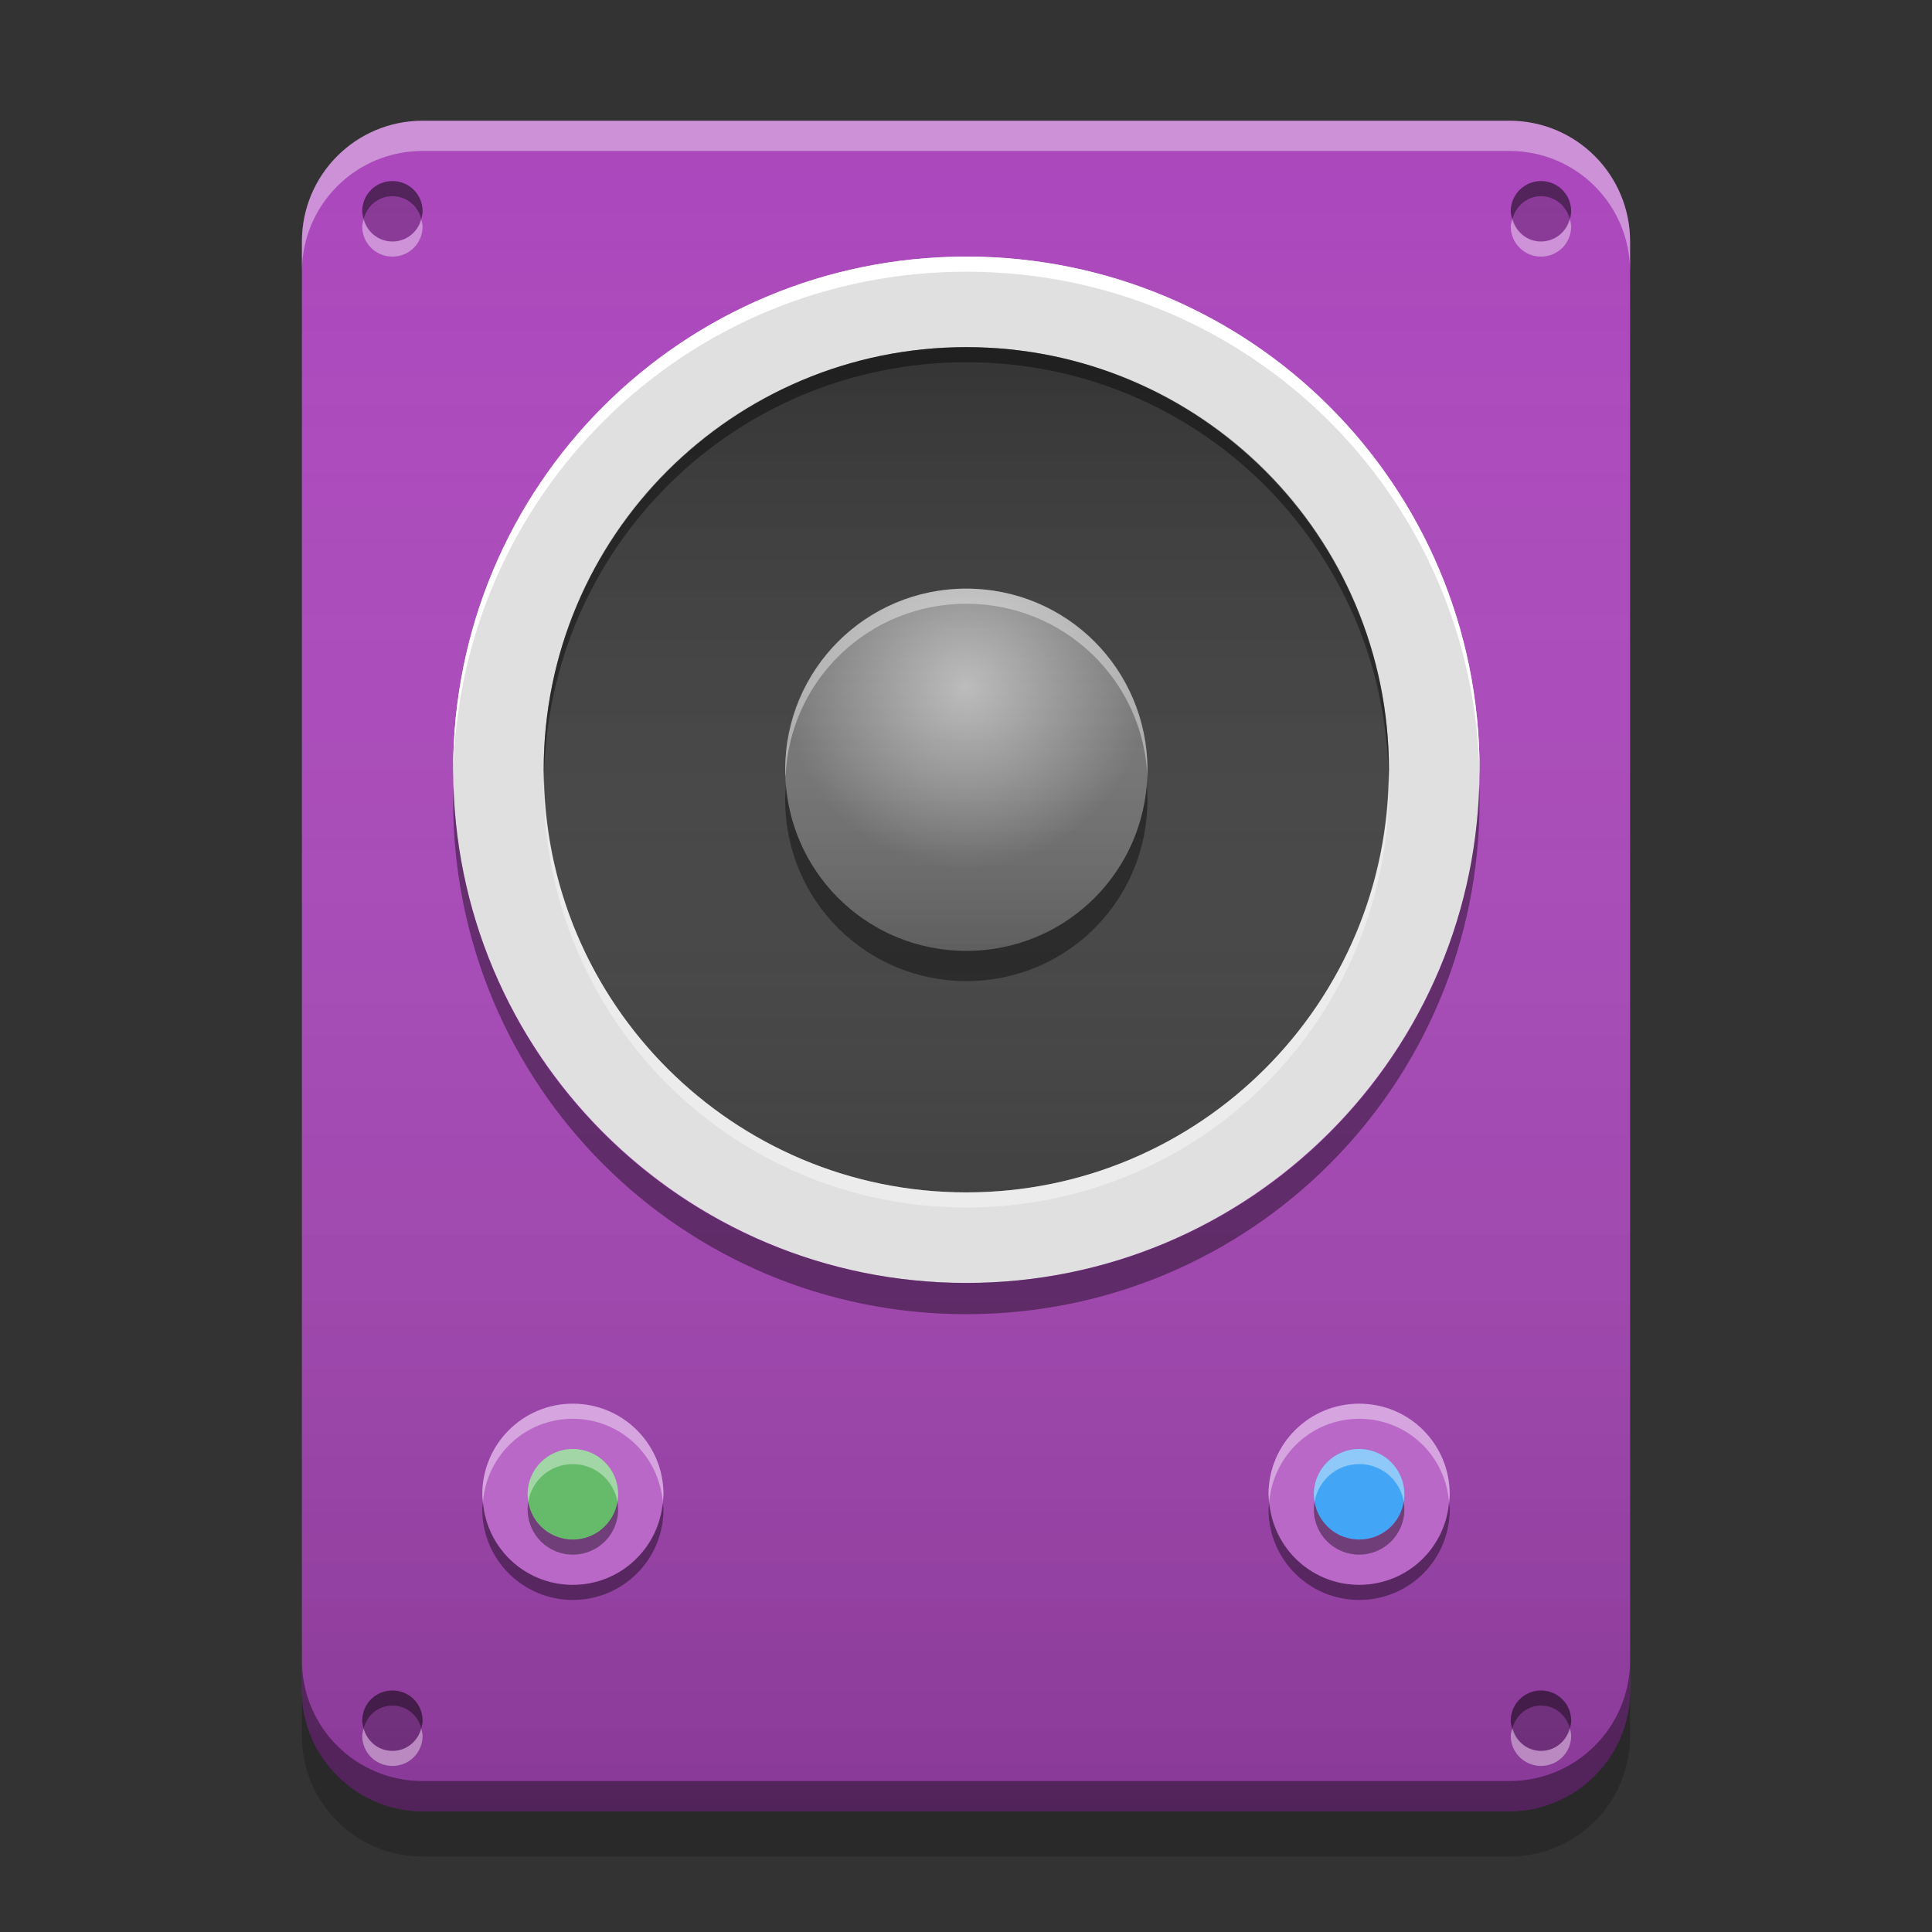 
<svg xmlns="http://www.w3.org/2000/svg" xmlns:xlink="http://www.w3.org/1999/xlink" width="22" height="22" viewBox="0 0 22 22" version="1.1">
<rect x="0" y="0" width="22" height="22" fill="#333333" stroke="none"/>
<defs>
<linearGradient id="linear0" gradientUnits="userSpaceOnUse" x1="8.467" y1="-199.125" x2="8.467" y2="-213.942" gradientTransform="matrix(1.299,0,0,1.299,0,279.331)">
<stop offset="0" style="stop-color:rgb(0%,0%,0%);stop-opacity:0.2;"/>
<stop offset="1" style="stop-color:rgb(100%,100%,100%);stop-opacity:0;"/>
</linearGradient>
<linearGradient id="linear1" gradientUnits="userSpaceOnUse" x1="8.467" y1="-211.825" x2="8.467" y2="-204.417" gradientTransform="matrix(1.299,0,0,1.299,0.004,279.159)">
<stop offset="0" style="stop-color:rgb(0%,0%,0%);stop-opacity:0.2;"/>
<stop offset="1" style="stop-color:rgb(100%,100%,100%);stop-opacity:0;"/>
</linearGradient>
<linearGradient id="linear2" gradientUnits="userSpaceOnUse" x1="8.467" y1="-206.533" x2="8.467" y2="-209.708" gradientTransform="matrix(1.299,0,0,1.299,0.004,279.159)">
<stop offset="0" style="stop-color:rgb(0%,0%,0%);stop-opacity:0.2;"/>
<stop offset="1" style="stop-color:rgb(100%,100%,100%);stop-opacity:0;"/>
</linearGradient>
<radialGradient id="radial0" gradientUnits="userSpaceOnUse" cx="8.467" cy="-207.592" fx="8.467" fy="-207.592" r="2.117" gradientTransform="matrix(0.974,0,0,0.974,2.75,210.014)">
<stop offset="0" style="stop-color:rgb(100%,100%,100%);stop-opacity:0.502;"/>
<stop offset="1" style="stop-color:rgb(100%,100%,100%);stop-opacity:0;"/>
</radialGradient>
</defs>
<g id="surface1">
<path style=" stroke:none;fill-rule:nonzero;fill:rgb(67.059%,27.843%,73.725%);fill-opacity:1;" d="M 4.812 1.375 L 17.188 1.375 C 17.945 1.375 18.562 1.992 18.562 2.75 L 18.562 19.25 C 18.562 20.008 17.945 20.625 17.188 20.625 L 4.812 20.625 C 4.055 20.625 3.438 20.008 3.438 19.25 L 3.438 2.75 C 3.438 1.992 4.055 1.375 4.812 1.375 Z M 4.812 1.375 "/>
<path style=" stroke:none;fill-rule:nonzero;fill:url(#linear0);" d="M 4.812 1.375 L 17.188 1.375 C 17.945 1.375 18.562 1.992 18.562 2.75 L 18.562 19.25 C 18.562 20.008 17.945 20.625 17.188 20.625 L 4.812 20.625 C 4.055 20.625 3.438 20.008 3.438 19.25 L 3.438 2.75 C 3.438 1.992 4.055 1.375 4.812 1.375 Z M 4.812 1.375 "/>
<path style=" stroke:none;fill-rule:nonzero;fill:rgb(72.941%,40.784%,78.431%);fill-opacity:1;" d="M 6.523 15.984 C 7.094 15.984 7.555 16.445 7.555 17.016 C 7.555 17.586 7.094 18.047 6.523 18.047 C 5.953 18.047 5.492 17.586 5.492 17.016 C 5.492 16.445 5.953 15.984 6.523 15.984 Z M 6.523 15.984 "/>
<path style=" stroke:none;fill-rule:nonzero;fill:rgb(72.941%,40.784%,78.431%);fill-opacity:1;" d="M 15.477 15.984 C 16.047 15.984 16.508 16.445 16.508 17.016 C 16.508 17.586 16.047 18.047 15.477 18.047 C 14.906 18.047 14.445 17.586 14.445 17.016 C 14.445 16.445 14.906 15.984 15.477 15.984 Z M 15.477 15.984 "/>
<path style=" stroke:none;fill-rule:nonzero;fill:rgb(0%,0%,0%);fill-opacity:0.4;" d="M 5.5 17.102 C 5.496 17.129 5.492 17.156 5.492 17.188 C 5.492 17.758 5.953 18.219 6.523 18.219 C 7.094 18.219 7.555 17.758 7.555 17.188 C 7.555 17.156 7.547 17.129 7.547 17.102 C 7.5 17.633 7.062 18.047 6.523 18.047 C 5.98 18.047 5.543 17.633 5.5 17.102 Z M 5.5 17.102 "/>
<path style=" stroke:none;fill-rule:nonzero;fill:rgb(100%,100%,100%);fill-opacity:0.4;" d="M 5.5 17.102 C 5.496 17.07 5.492 17.043 5.492 17.016 C 5.492 16.445 5.953 15.984 6.523 15.984 C 7.094 15.984 7.555 16.445 7.555 17.016 C 7.555 17.043 7.547 17.07 7.547 17.102 C 7.5 16.57 7.062 16.156 6.523 16.156 C 5.98 16.156 5.543 16.57 5.5 17.102 Z M 5.5 17.102 "/>
<path style=" stroke:none;fill-rule:nonzero;fill:rgb(40%,73.333%,41.569%);fill-opacity:1;" d="M 6.523 16.5 C 6.809 16.5 7.039 16.73 7.039 17.016 C 7.039 17.301 6.809 17.531 6.523 17.531 C 6.238 17.531 6.008 17.301 6.008 17.016 C 6.008 16.73 6.238 16.5 6.523 16.5 Z M 6.523 16.5 "/>
<path style=" stroke:none;fill-rule:nonzero;fill:rgb(100%,100%,100%);fill-opacity:0.4;" d="M 6.523 16.5 C 6.238 16.5 6.008 16.73 6.008 17.016 C 6.008 17.047 6.012 17.074 6.016 17.102 C 6.055 16.855 6.266 16.672 6.523 16.672 C 6.777 16.672 6.988 16.855 7.031 17.102 C 7.035 17.074 7.039 17.047 7.039 17.016 C 7.039 16.73 6.809 16.5 6.523 16.5 Z M 6.523 16.5 "/>
<path style=" stroke:none;fill-rule:nonzero;fill:rgb(0%,0%,0%);fill-opacity:0.4;" d="M 6.523 17.703 C 6.238 17.703 6.008 17.473 6.008 17.188 C 6.008 17.156 6.012 17.129 6.016 17.102 C 6.055 17.348 6.266 17.531 6.523 17.531 C 6.777 17.531 6.988 17.348 7.031 17.102 C 7.035 17.129 7.039 17.156 7.039 17.188 C 7.039 17.473 6.809 17.703 6.523 17.703 Z M 6.523 17.703 "/>
<path style=" stroke:none;fill-rule:nonzero;fill:rgb(0%,0%,0%);fill-opacity:0.4;" d="M 14.453 17.102 C 14.453 17.129 14.445 17.156 14.445 17.188 C 14.445 17.758 14.906 18.219 15.477 18.219 C 16.051 18.219 16.508 17.758 16.508 17.188 C 16.508 17.156 16.504 17.129 16.5 17.102 C 16.457 17.633 16.02 18.047 15.477 18.047 C 14.938 18.047 14.5 17.633 14.453 17.102 Z M 14.453 17.102 "/>
<path style=" stroke:none;fill-rule:nonzero;fill:rgb(100%,100%,100%);fill-opacity:0.4;" d="M 14.453 17.102 C 14.453 17.07 14.445 17.043 14.445 17.016 C 14.445 16.445 14.906 15.984 15.477 15.984 C 16.051 15.984 16.508 16.445 16.508 17.016 C 16.508 17.043 16.504 17.07 16.5 17.102 C 16.457 16.57 16.02 16.156 15.477 16.156 C 14.938 16.156 14.5 16.57 14.453 17.102 Z M 14.453 17.102 "/>
<path style=" stroke:none;fill-rule:nonzero;fill:rgb(25.882%,64.706%,96.078%);fill-opacity:1;" d="M 15.477 16.5 C 15.762 16.5 15.992 16.73 15.992 17.016 C 15.992 17.301 15.762 17.531 15.477 17.531 C 15.191 17.531 14.961 17.301 14.961 17.016 C 14.961 16.73 15.191 16.5 15.477 16.5 Z M 15.477 16.5 "/>
<path style=" stroke:none;fill-rule:nonzero;fill:rgb(100%,100%,100%);fill-opacity:0.4;" d="M 15.477 16.5 C 15.191 16.5 14.961 16.73 14.961 17.016 C 14.961 17.047 14.965 17.074 14.969 17.102 C 15.012 16.855 15.223 16.672 15.477 16.672 C 15.734 16.672 15.945 16.855 15.984 17.102 C 15.988 17.074 15.992 17.047 15.992 17.016 C 15.992 16.73 15.762 16.5 15.477 16.5 Z M 15.477 16.5 "/>
<path style=" stroke:none;fill-rule:nonzero;fill:rgb(0%,0%,0%);fill-opacity:0.4;" d="M 15.477 17.703 C 15.191 17.703 14.961 17.473 14.961 17.188 C 14.961 17.156 14.965 17.129 14.969 17.102 C 15.012 17.348 15.223 17.531 15.477 17.531 C 15.734 17.531 15.945 17.348 15.984 17.102 C 15.988 17.129 15.992 17.156 15.992 17.188 C 15.992 17.473 15.762 17.703 15.477 17.703 Z M 15.477 17.703 "/>
<path style=" stroke:none;fill-rule:nonzero;fill:rgb(0%,0%,0%);fill-opacity:0.2;" d="M 4.469 2.062 C 4.66 2.062 4.812 2.215 4.812 2.406 C 4.812 2.598 4.66 2.75 4.469 2.75 C 4.277 2.75 4.125 2.598 4.125 2.406 C 4.125 2.215 4.277 2.062 4.469 2.062 Z M 4.469 2.062 "/>
<path style=" stroke:none;fill-rule:nonzero;fill:rgb(0%,0%,0%);fill-opacity:0.4;" d="M 4.469 2.062 C 4.277 2.062 4.125 2.215 4.125 2.406 C 4.125 2.438 4.137 2.465 4.141 2.492 C 4.18 2.344 4.309 2.234 4.469 2.234 C 4.629 2.234 4.758 2.344 4.797 2.492 C 4.801 2.465 4.812 2.438 4.812 2.406 C 4.812 2.215 4.66 2.062 4.469 2.062 Z M 4.469 2.062 "/>
<path style=" stroke:none;fill-rule:nonzero;fill:rgb(100%,100%,100%);fill-opacity:0.4;" d="M 4.469 2.922 C 4.277 2.922 4.125 2.77 4.125 2.578 C 4.125 2.547 4.137 2.52 4.141 2.492 C 4.18 2.641 4.309 2.75 4.469 2.75 C 4.629 2.75 4.758 2.641 4.797 2.492 C 4.801 2.52 4.812 2.547 4.812 2.578 C 4.812 2.77 4.66 2.922 4.469 2.922 Z M 4.469 2.922 "/>
<path style=" stroke:none;fill-rule:nonzero;fill:rgb(0%,0%,0%);fill-opacity:0.2;" d="M 17.547 2.062 C 17.738 2.062 17.891 2.215 17.891 2.406 C 17.891 2.598 17.738 2.75 17.547 2.75 C 17.359 2.75 17.203 2.598 17.203 2.406 C 17.203 2.215 17.359 2.062 17.547 2.062 Z M 17.547 2.062 "/>
<path style=" stroke:none;fill-rule:nonzero;fill:rgb(0%,0%,0%);fill-opacity:0.4;" d="M 17.547 2.062 C 17.359 2.062 17.203 2.215 17.203 2.406 C 17.203 2.438 17.215 2.465 17.223 2.492 C 17.262 2.344 17.391 2.234 17.547 2.234 C 17.707 2.234 17.836 2.344 17.875 2.492 C 17.883 2.465 17.891 2.438 17.891 2.406 C 17.891 2.215 17.738 2.062 17.547 2.062 Z M 17.547 2.062 "/>
<path style=" stroke:none;fill-rule:nonzero;fill:rgb(100%,100%,100%);fill-opacity:0.4;" d="M 17.547 2.922 C 17.359 2.922 17.203 2.77 17.203 2.578 C 17.203 2.547 17.215 2.52 17.223 2.492 C 17.262 2.641 17.391 2.75 17.547 2.75 C 17.707 2.75 17.836 2.641 17.875 2.492 C 17.883 2.52 17.891 2.547 17.891 2.578 C 17.891 2.77 17.738 2.922 17.547 2.922 Z M 17.547 2.922 "/>
<path style=" stroke:none;fill-rule:nonzero;fill:rgb(0%,0%,0%);fill-opacity:0.2;" d="M 4.469 19.25 C 4.66 19.25 4.812 19.402 4.812 19.594 C 4.812 19.785 4.66 19.938 4.469 19.938 C 4.277 19.938 4.125 19.785 4.125 19.594 C 4.125 19.402 4.277 19.25 4.469 19.25 Z M 4.469 19.25 "/>
<path style=" stroke:none;fill-rule:nonzero;fill:rgb(0%,0%,0%);fill-opacity:0.4;" d="M 4.469 19.25 C 4.277 19.25 4.125 19.402 4.125 19.594 C 4.125 19.625 4.137 19.652 4.141 19.68 C 4.18 19.531 4.309 19.422 4.469 19.422 C 4.629 19.422 4.758 19.531 4.797 19.68 C 4.801 19.652 4.812 19.625 4.812 19.594 C 4.812 19.402 4.66 19.25 4.469 19.25 Z M 4.469 19.25 "/>
<path style=" stroke:none;fill-rule:nonzero;fill:rgb(100%,100%,100%);fill-opacity:0.4;" d="M 4.469 20.109 C 4.277 20.109 4.125 19.957 4.125 19.766 C 4.125 19.734 4.137 19.707 4.141 19.68 C 4.18 19.828 4.309 19.938 4.469 19.938 C 4.629 19.938 4.758 19.828 4.797 19.68 C 4.801 19.707 4.812 19.734 4.812 19.766 C 4.812 19.957 4.66 20.109 4.469 20.109 Z M 4.469 20.109 "/>
<path style=" stroke:none;fill-rule:nonzero;fill:rgb(0%,0%,0%);fill-opacity:0.2;" d="M 17.547 19.25 C 17.738 19.25 17.891 19.402 17.891 19.594 C 17.891 19.785 17.738 19.938 17.547 19.938 C 17.359 19.938 17.203 19.785 17.203 19.594 C 17.203 19.402 17.359 19.25 17.547 19.25 Z M 17.547 19.25 "/>
<path style=" stroke:none;fill-rule:nonzero;fill:rgb(0%,0%,0%);fill-opacity:0.4;" d="M 17.547 19.25 C 17.359 19.25 17.203 19.402 17.203 19.594 C 17.203 19.625 17.215 19.652 17.223 19.68 C 17.262 19.531 17.391 19.422 17.547 19.422 C 17.707 19.422 17.836 19.531 17.875 19.68 C 17.883 19.652 17.891 19.625 17.891 19.594 C 17.891 19.402 17.738 19.25 17.547 19.25 Z M 17.547 19.25 "/>
<path style=" stroke:none;fill-rule:nonzero;fill:rgb(100%,100%,100%);fill-opacity:0.4;" d="M 17.547 20.109 C 17.359 20.109 17.203 19.957 17.203 19.766 C 17.203 19.734 17.215 19.707 17.223 19.68 C 17.262 19.828 17.391 19.938 17.547 19.938 C 17.707 19.938 17.836 19.828 17.875 19.68 C 17.883 19.707 17.891 19.734 17.891 19.766 C 17.891 19.957 17.738 20.109 17.547 20.109 Z M 17.547 20.109 "/>
<path style=" stroke:none;fill-rule:nonzero;fill:rgb(87.843%,87.843%,87.843%);fill-opacity:1;" d="M 11.004 2.922 C 14.23 2.922 16.848 5.539 16.848 8.766 C 16.848 11.992 14.23 14.609 11.004 14.609 C 7.777 14.609 5.16 11.992 5.16 8.766 C 5.16 5.539 7.777 2.922 11.004 2.922 Z M 11.004 2.922 "/>
<path style=" stroke:none;fill-rule:nonzero;fill:rgb(25.882%,25.882%,25.882%);fill-opacity:1;" d="M 11.004 3.953 C 13.66 3.953 15.816 6.109 15.816 8.766 C 15.816 11.422 13.66 13.578 11.004 13.578 C 8.348 13.578 6.191 11.422 6.191 8.766 C 6.191 6.109 8.348 3.953 11.004 3.953 Z M 11.004 3.953 "/>
<path style=" stroke:none;fill-rule:nonzero;fill:url(#linear1);" d="M 11.004 3.953 C 13.66 3.953 15.816 6.109 15.816 8.766 C 15.816 11.422 13.66 13.578 11.004 13.578 C 8.348 13.578 6.191 11.422 6.191 8.766 C 6.191 6.109 8.348 3.953 11.004 3.953 Z M 11.004 3.953 "/>
<path style=" stroke:none;fill-rule:nonzero;fill:rgb(45.882%,45.882%,45.882%);fill-opacity:1;" d="M 11.004 6.703 C 12.145 6.703 13.066 7.625 13.066 8.766 C 13.066 9.906 12.145 10.828 11.004 10.828 C 9.863 10.828 8.941 9.906 8.941 8.766 C 8.941 7.625 9.863 6.703 11.004 6.703 Z M 11.004 6.703 "/>
<path style=" stroke:none;fill-rule:nonzero;fill:rgb(0%,0%,0%);fill-opacity:0.4;" d="M 11.004 3.953 C 8.34 3.953 6.191 6.098 6.191 8.766 C 6.191 8.793 6.195 8.824 6.195 8.852 C 6.242 6.227 8.367 4.125 11.004 4.125 C 13.641 4.125 15.766 6.227 15.812 8.852 C 15.812 8.824 15.816 8.793 15.816 8.766 C 15.816 6.098 13.672 3.953 11.004 3.953 Z M 11.004 3.953 "/>
<path style=" stroke:none;fill-rule:nonzero;fill:rgb(100%,100%,100%);fill-opacity:0.4;" d="M 11.004 13.75 C 8.34 13.75 6.191 11.605 6.191 8.938 C 6.191 8.91 6.195 8.879 6.195 8.852 C 6.242 11.477 8.367 13.578 11.004 13.578 C 13.641 13.578 15.766 11.477 15.812 8.852 C 15.812 8.879 15.816 8.91 15.816 8.938 C 15.816 11.605 13.672 13.75 11.004 13.75 Z M 11.004 13.75 "/>
<path style=" stroke:none;fill-rule:nonzero;fill:url(#linear2);" d="M 11.004 6.703 C 12.145 6.703 13.066 7.625 13.066 8.766 C 13.066 9.906 12.145 10.828 11.004 10.828 C 9.863 10.828 8.941 9.906 8.941 8.766 C 8.941 7.625 9.863 6.703 11.004 6.703 Z M 11.004 6.703 "/>
<path style=" stroke:none;fill-rule:nonzero;fill:rgb(0%,0%,0%);fill-opacity:0.4;" d="M 5.164 8.941 C 5.16 9 5.16 9.059 5.16 9.121 C 5.16 12.355 7.766 14.965 11.004 14.965 C 14.242 14.965 16.848 12.355 16.848 9.121 C 16.848 9.059 16.848 9 16.844 8.941 C 16.75 12.098 14.184 14.609 11.004 14.609 C 7.824 14.609 5.258 12.098 5.164 8.941 Z M 5.164 8.941 "/>
<path style=" stroke:none;fill-rule:nonzero;fill:rgb(100%,100%,100%);fill-opacity:1;" d="M 11.004 2.922 C 7.766 2.922 5.16 5.527 5.16 8.766 C 5.16 8.793 5.16 8.816 5.16 8.844 C 5.211 5.648 7.797 3.094 11.004 3.094 C 14.211 3.094 16.797 5.648 16.848 8.844 C 16.848 8.816 16.848 8.793 16.848 8.766 C 16.848 5.527 14.242 2.922 11.004 2.922 Z M 11.004 2.922 "/>
<path style=" stroke:none;fill-rule:nonzero;fill:rgb(100%,100%,100%);fill-opacity:0.4;" d="M 11.004 6.703 C 9.863 6.703 8.941 7.621 8.941 8.766 C 8.941 8.793 8.941 8.82 8.945 8.848 C 8.988 7.746 9.891 6.875 11.004 6.875 C 12.117 6.875 13.02 7.746 13.066 8.848 C 13.066 8.82 13.066 8.793 13.066 8.766 C 13.066 7.621 12.148 6.703 11.004 6.703 Z M 11.004 6.703 "/>
<path style=" stroke:none;fill-rule:nonzero;fill:rgb(0.392%,0.392%,0.392%);fill-opacity:0.4;" d="M 11.004 11.172 C 9.863 11.172 8.941 10.254 8.941 9.109 C 8.941 9.051 8.945 8.992 8.949 8.938 C 9.035 10 9.918 10.828 11.004 10.828 C 12.09 10.828 12.973 10 13.059 8.938 C 13.062 8.992 13.066 9.051 13.066 9.109 C 13.066 10.254 12.148 11.172 11.004 11.172 Z M 11.004 11.172 "/>
<path style=" stroke:none;fill-rule:nonzero;fill:rgb(100%,100%,100%);fill-opacity:0.4;" d="M 4.812 1.375 C 4.051 1.375 3.438 1.988 3.438 2.75 L 3.438 3.094 C 3.438 2.332 4.051 1.719 4.812 1.719 L 17.188 1.719 C 17.949 1.719 18.562 2.332 18.562 3.094 L 18.562 2.75 C 18.562 1.988 17.949 1.375 17.188 1.375 Z M 4.812 1.375 "/>
<path style=" stroke:none;fill-rule:nonzero;fill:rgb(0%,0%,0%);fill-opacity:0.4;" d="M 4.812 20.625 C 4.051 20.625 3.438 20.012 3.438 19.25 L 3.438 18.906 C 3.438 19.668 4.051 20.281 4.812 20.281 L 17.188 20.281 C 17.949 20.281 18.562 19.668 18.562 18.906 L 18.562 19.25 C 18.562 20.012 17.949 20.625 17.188 20.625 Z M 4.812 20.625 "/>
<path style=" stroke:none;fill-rule:nonzero;fill:rgb(0%,0%,0%);fill-opacity:0.2;" d="M 3.438 19.25 L 3.438 19.766 C 3.438 20.527 4.051 21.141 4.812 21.141 L 17.188 21.141 C 17.949 21.141 18.562 20.527 18.562 19.766 L 18.562 19.25 C 18.562 20.012 17.949 20.625 17.188 20.625 L 4.812 20.625 C 4.051 20.625 3.438 20.012 3.438 19.25 Z M 3.438 19.25 "/>
<path style=" stroke:none;fill-rule:nonzero;fill:url(#radial0);" d="M 11 6.703 C 12.141 6.703 13.062 7.625 13.062 8.766 C 13.062 9.906 12.141 10.828 11 10.828 C 9.859 10.828 8.938 9.906 8.938 8.766 C 8.938 7.625 9.859 6.703 11 6.703 Z M 11 6.703 "/>
</g>
</svg>
